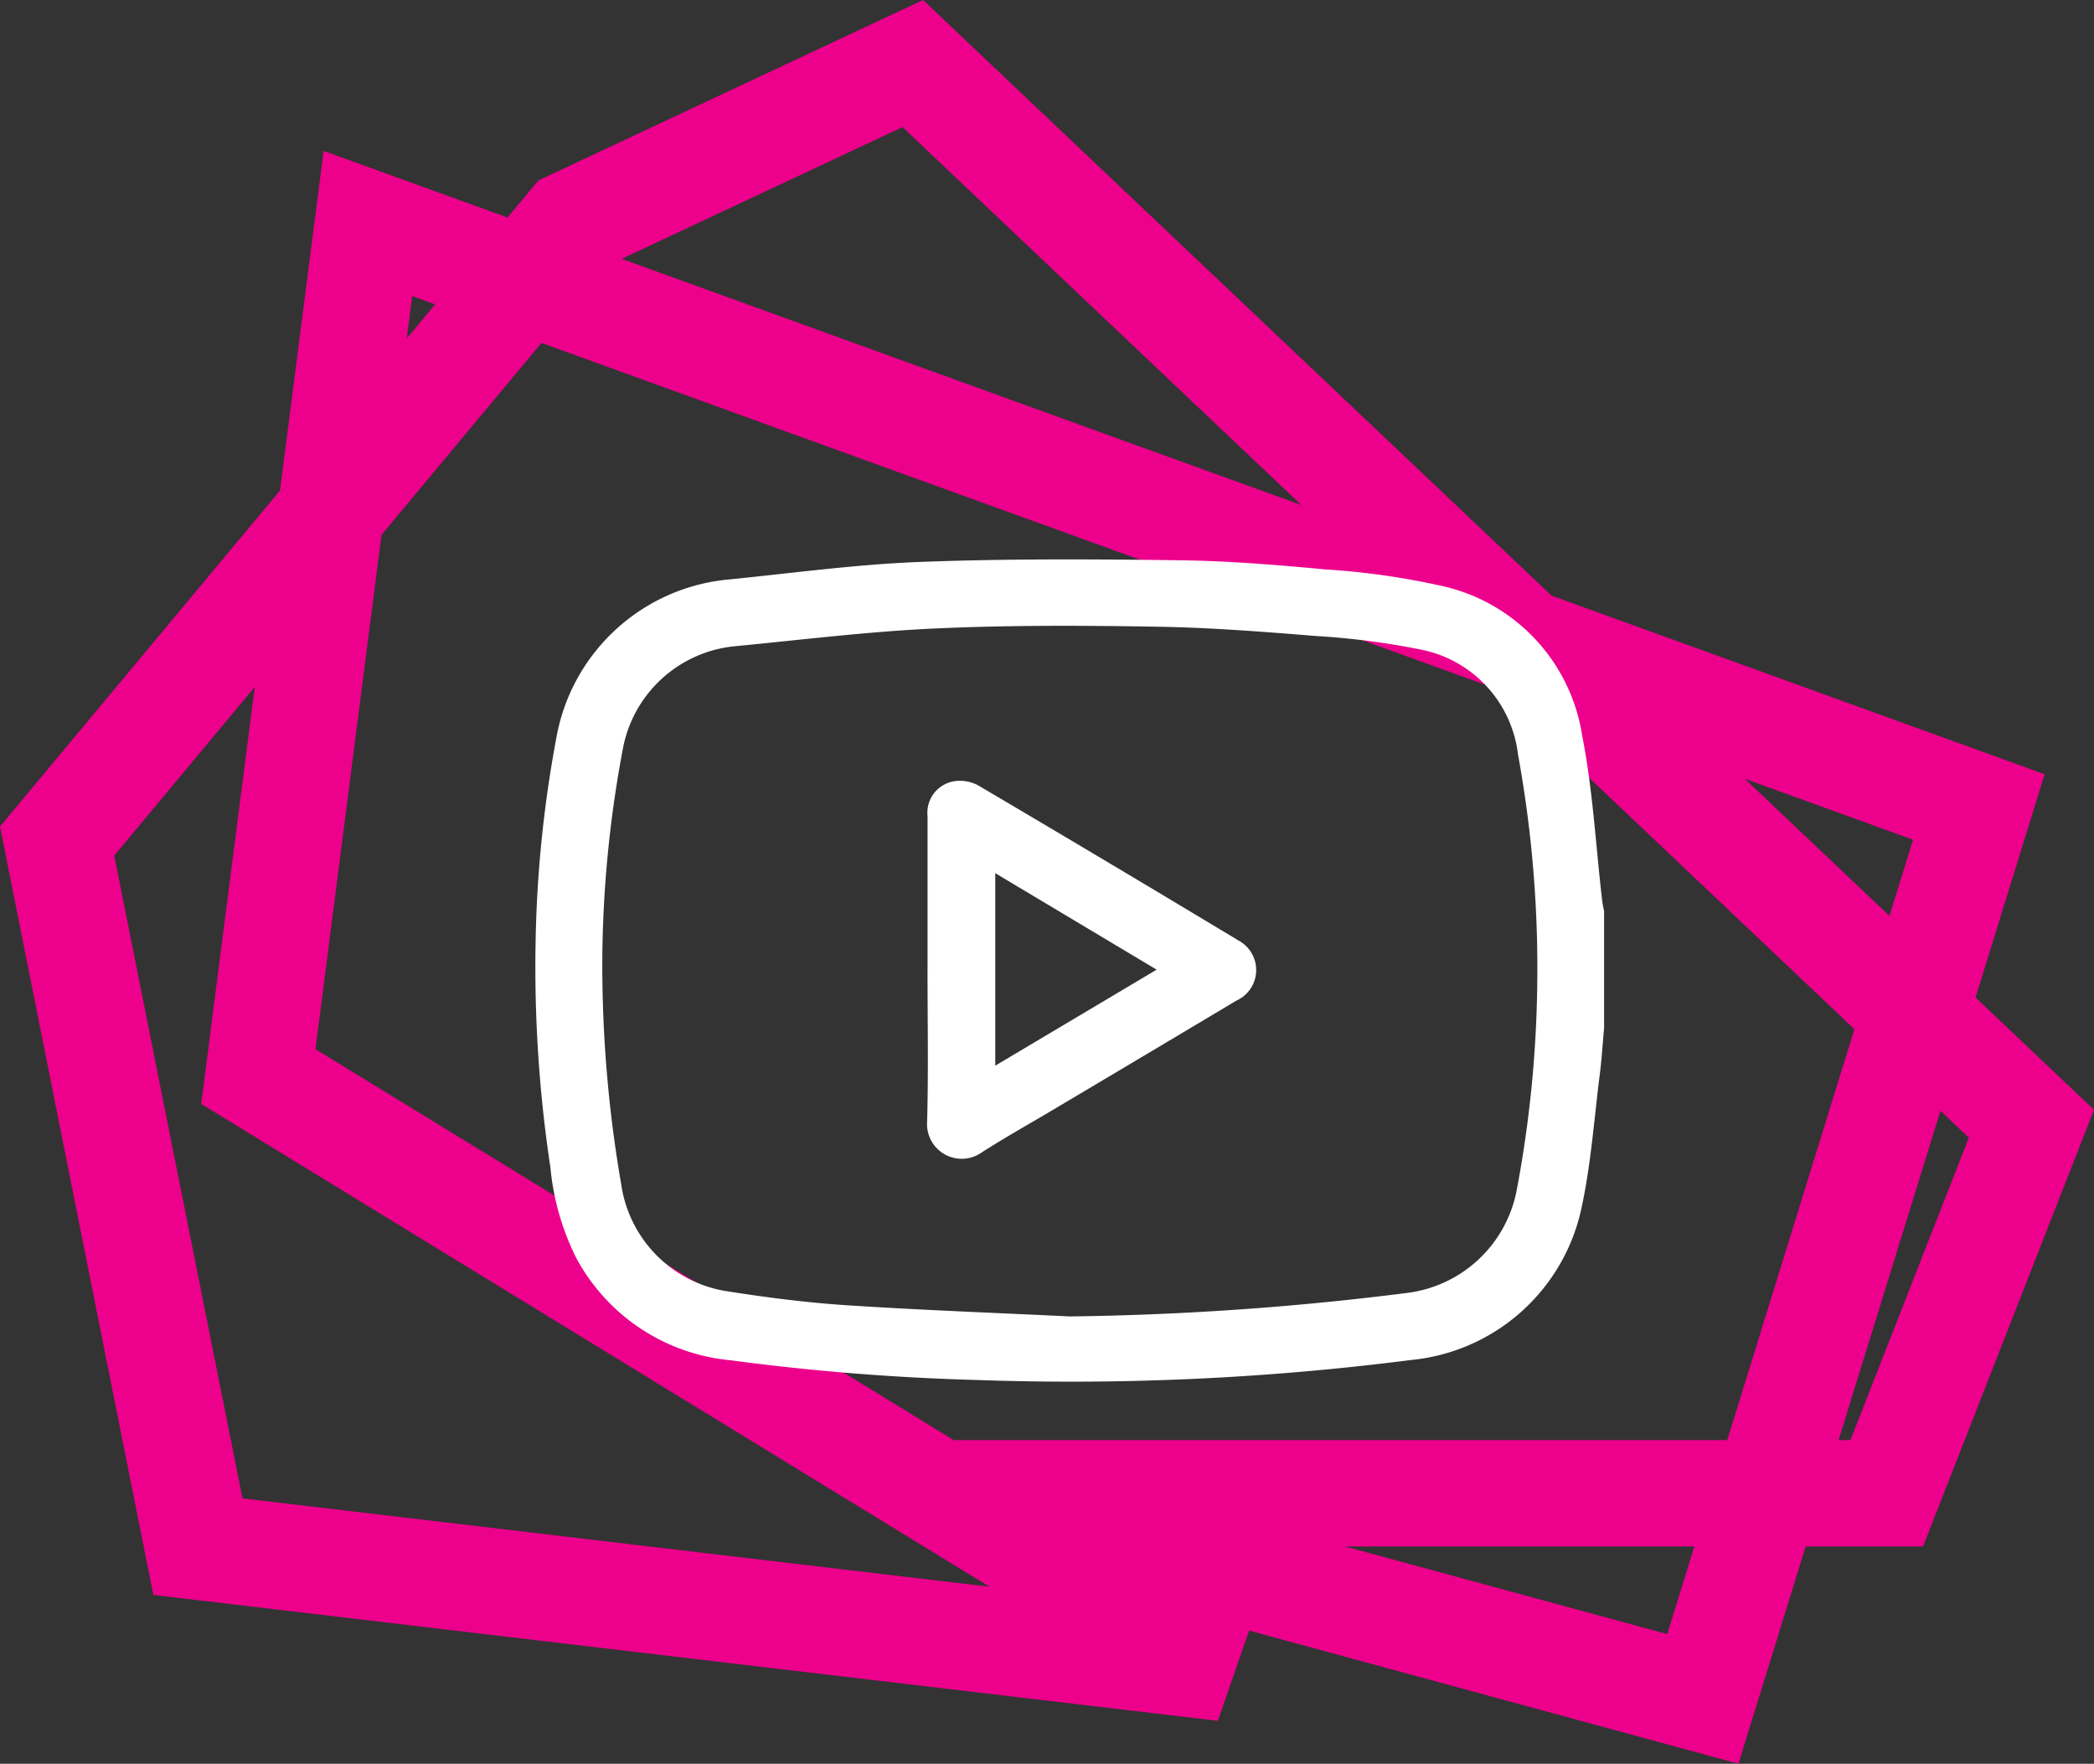<svg xmlns="http://www.w3.org/2000/svg" xmlns:xlink="http://www.w3.org/1999/xlink" width="59.057" height="49.743" viewBox="0 0 59.057 49.743"><rect x="0" y="0" width="59.057" height="49.743" fill="#333333" stroke="none"/><defs><clipPath id="a"><rect width="30.143" height="23.183" fill="#fff"/></clipPath></defs><g transform="translate(-1640.498 -984.532)"><path d="M276.623,76.562,262.109,93.978l3.971,19.9,28.941,3.423L267.784,100.62l3.09-24.059,45.433,16.456-7.784,25.155-21.322-5.8H313.71l4.08-10.422h0l-31.548-29.9Z" transform="translate(1380 914.274)" fill="none" stroke="#ec008c" stroke-width="3"/><g transform="translate(1655.595 1000.309)"><g clip-path="url(#a)"><path d="M30.143,13.216c-.04.437-.067.876-.122,1.312-.159,1.252-.246,2.52-.512,3.75a5.448,5.448,0,0,1-4.806,4.3,75.358,75.358,0,0,1-12.265.564A66.144,66.144,0,0,1,5.5,22.586,5.521,5.521,0,0,1,1.154,19.7a7.206,7.206,0,0,1-.728-2.552,37.856,37.856,0,0,1-.418-6.328,34.348,34.348,0,0,1,.607-5.9A5.441,5.441,0,0,1,5.5.562C7.282.382,9.064.139,10.851.071c2.438-.093,4.882-.079,7.323-.047,1.37.017,2.741.13,4.107.258a21.116,21.116,0,0,1,3.308.471,5.121,5.121,0,0,1,3.937,4.222c.3,1.521.381,3.086.561,4.631.012.106.037.21.056.315ZM15.075,21.35a83.293,83.293,0,0,0,9.473-.658,3.6,3.6,0,0,0,3.127-2.884,33.211,33.211,0,0,0,.582-5.781,33.47,33.47,0,0,0-.541-6.521,3.424,3.424,0,0,0-2.732-2.961,21.419,21.419,0,0,0-2.968-.385c-1.484-.121-2.972-.237-4.46-.262-2.087-.035-4.179-.046-6.264.049-1.886.085-3.765.319-5.647.5A3.561,3.561,0,0,0,2.475,5.313a33.206,33.206,0,0,0-.583,5.722,36.241,36.241,0,0,0,.53,6.582A3.568,3.568,0,0,0,5.408,20.64c1.111.174,2.231.319,3.353.393,2.1.138,4.209.215,6.313.317" transform="translate(0 0)" fill="#fff"/><path d="M140.544,84.737c0-1.441,0-2.883,0-4.324a.9.9,0,0,1,.765-.991,1.092,1.092,0,0,1,.668.122q3.68,2.17,7.34,4.374a.945.945,0,0,1-.065,1.694q-2.621,1.566-5.247,3.124c-.648.385-1.307.753-1.94,1.161a.978.978,0,0,1-1.534-.867c.04-1.43.012-2.863.012-4.294m6.459,0-4.549-2.719v5.429L147,84.741" transform="translate(-129.481 -73.168)" fill="#fff"/></g></g></g></svg>